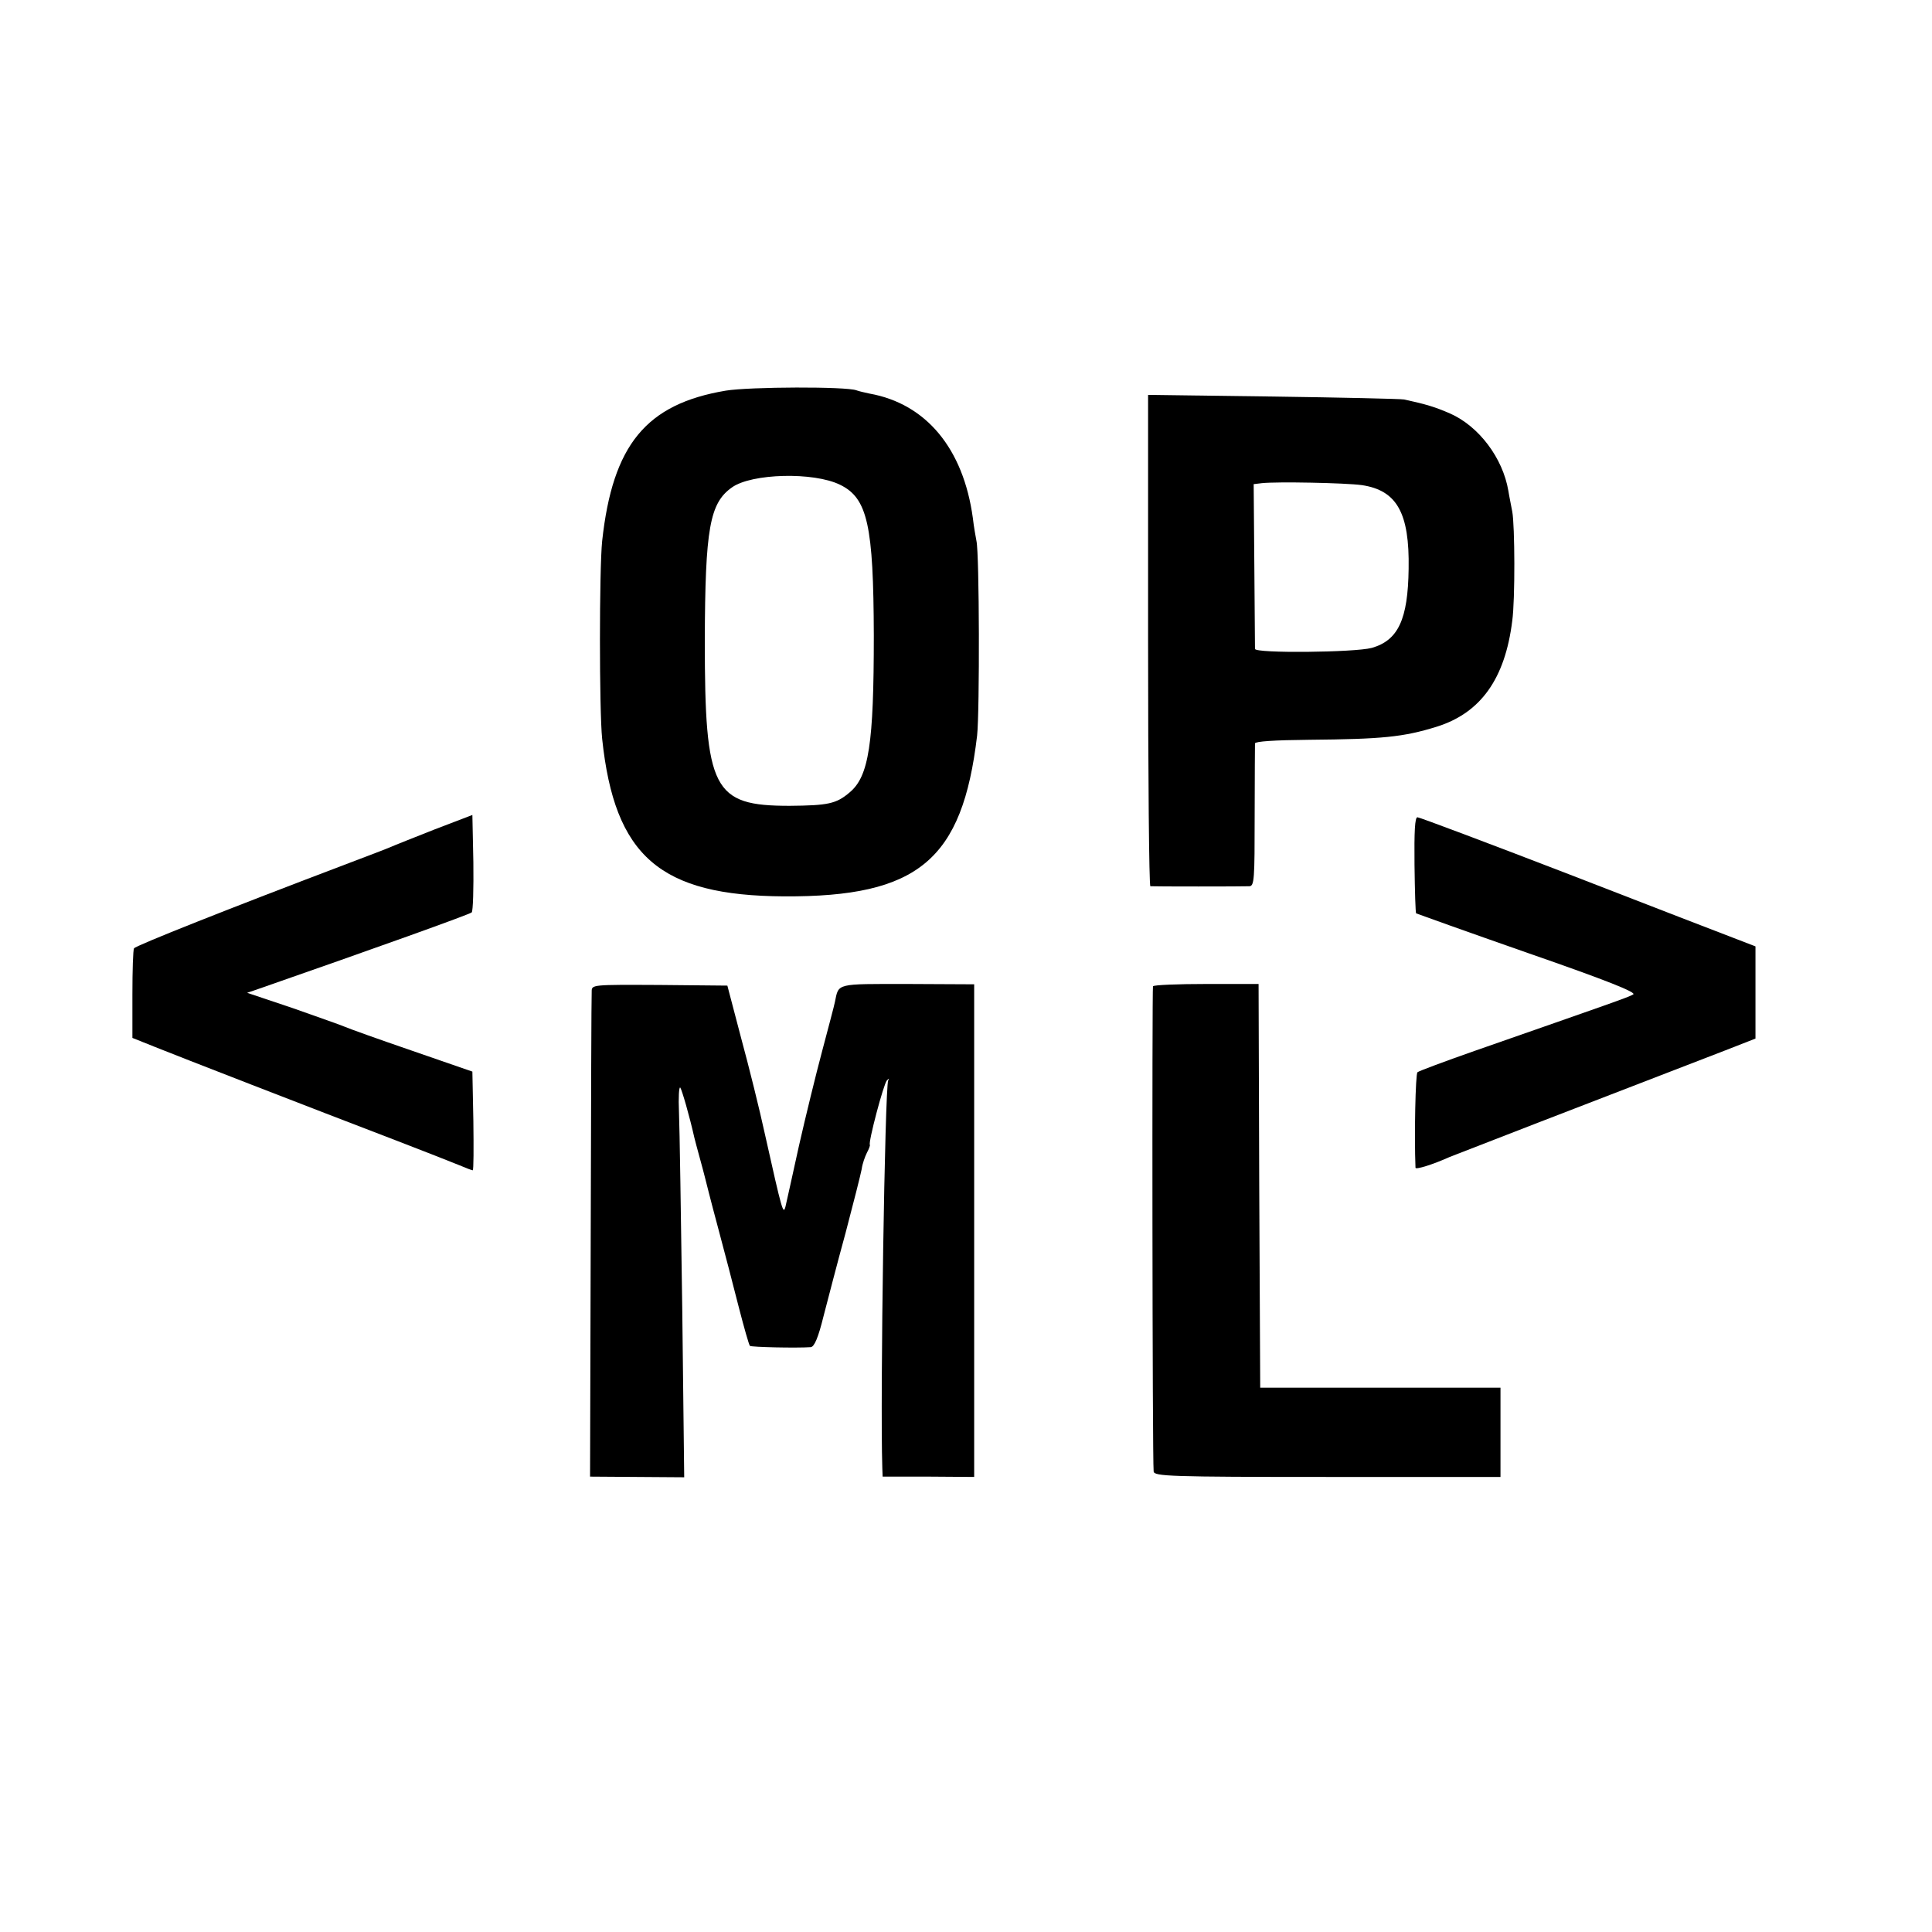 <?xml version="1.0" standalone="no"?>
<!DOCTYPE svg PUBLIC "-//W3C//DTD SVG 20010904//EN"
 "http://www.w3.org/TR/2001/REC-SVG-20010904/DTD/svg10.dtd">
<svg version="1.0" xmlns="http://www.w3.org/2000/svg"
 width="591pt" height="591pt" viewBox="0 0 591 591"
 preserveAspectRatio="xMidYMid meet">
<g transform="translate(0,591) scale(0.1,-0.1)"
fill="#000000" stroke="none">
<path d="M2220 4715 c-244 -41 -346 -166 -378 -460 -9 -88 -9 -518 0 -605 38
-360 177 -480 557 -482 410 -2 545 111 590 492 8 75 7 557 -2 595 -2 11 -8 43
-11 70 -29 213 -143 350 -316 381 -14 3 -32 7 -40 10 -31 12 -326 11 -400 -1z
m350 -288 c84 -41 102 -124 103 -461 0 -331 -15 -431 -74 -480 -41 -35 -66
-40 -184 -41 -234 0 -259 48 -259 505 1 344 15 421 83 469 60 43 250 48 331 8z"/>
<path d="M3512 3951 c0 -413 3 -751 7 -752 9 -1 282 -1 303 0 15 1 16 22 16
214 0 116 1 217 1 223 1 6 58 10 166 11 222 2 287 8 390 40 134 42 209 146
231 324 9 65 8 292 0 334 -3 17 -9 45 -12 64 -17 100 -90 197 -178 236 -46 20
-72 28 -141 43 -11 2 -192 6 -402 9 l-381 5 0 -751z m654 475 c107 -16 146
-85 143 -256 -2 -155 -32 -219 -113 -242 -53 -14 -356 -17 -357 -3 0 5 -1 121
-2 257 l-2 247 25 3 c46 5 255 1 306 -6z"/>
<path d="M1330 3373 c-63 -25 -124 -49 -135 -54 -11 -5 -72 -28 -135 -52 -356
-135 -646 -250 -650 -258 -3 -4 -5 -68 -5 -141 l0 -133 70 -28 c72 -29 471
-184 740 -287 83 -32 167 -65 189 -74 21 -9 40 -16 42 -16 3 0 3 68 2 151 l-3
151 -185 64 c-102 35 -194 68 -205 73 -11 5 -83 30 -159 57 l-140 47 35 12
c356 124 646 228 652 234 4 4 6 73 5 153 l-3 145 -115 -44z"/>
<path d="M4327 3264 c1 -80 3 -147 5 -148 2 -1 155 -56 341 -121 245 -85 334
-121 323 -127 -15 -9 -71 -28 -486 -173 -91 -32 -169 -61 -174 -65 -6 -6 -10
-193 -6 -292 0 -7 54 10 105 33 17 7 420 163 843 326 l92 36 0 141 0 141 -57
22 c-32 12 -262 101 -512 198 -249 96 -459 175 -465 175 -8 0 -10 -44 -9 -146z"/>
<path d="M1810 2877 c-1 -12 -2 -351 -3 -753 l-2 -731 144 -1 144 -1 -6 517
c-4 284 -8 554 -10 600 -2 45 0 79 4 75 5 -7 28 -86 43 -153 2 -8 9 -35 16
-60 7 -25 14 -52 16 -60 2 -8 19 -76 39 -150 20 -74 49 -186 65 -249 16 -62
31 -115 34 -118 4 -4 142 -7 186 -4 11 1 23 29 39 94 13 50 43 166 68 257 24
91 46 178 49 194 2 16 10 38 16 50 6 11 10 22 9 24 -6 5 42 187 52 197 7 7 8
7 4 0 -10 -20 -25 -968 -18 -1186 l1 -26 140 0 140 -1 0 754 0 753 -204 1
c-221 0 -210 3 -222 -55 -2 -11 -20 -78 -39 -150 -19 -71 -51 -202 -71 -290
-19 -88 -38 -171 -41 -185 -7 -28 -10 -17 -63 220 -16 74 -49 207 -73 295
l-42 160 -208 2 c-206 1 -207 1 -207 -20z"/>
<path d="M3527 2893 c-3 -7 -2 -1442 2 -1484 1 -15 48 -17 531 -17 l530 0 0
137 0 136 -367 0 -368 0 -3 618 -2 617 -159 0 c-88 0 -161 -3 -164 -7z"/>
</g>
</svg>

